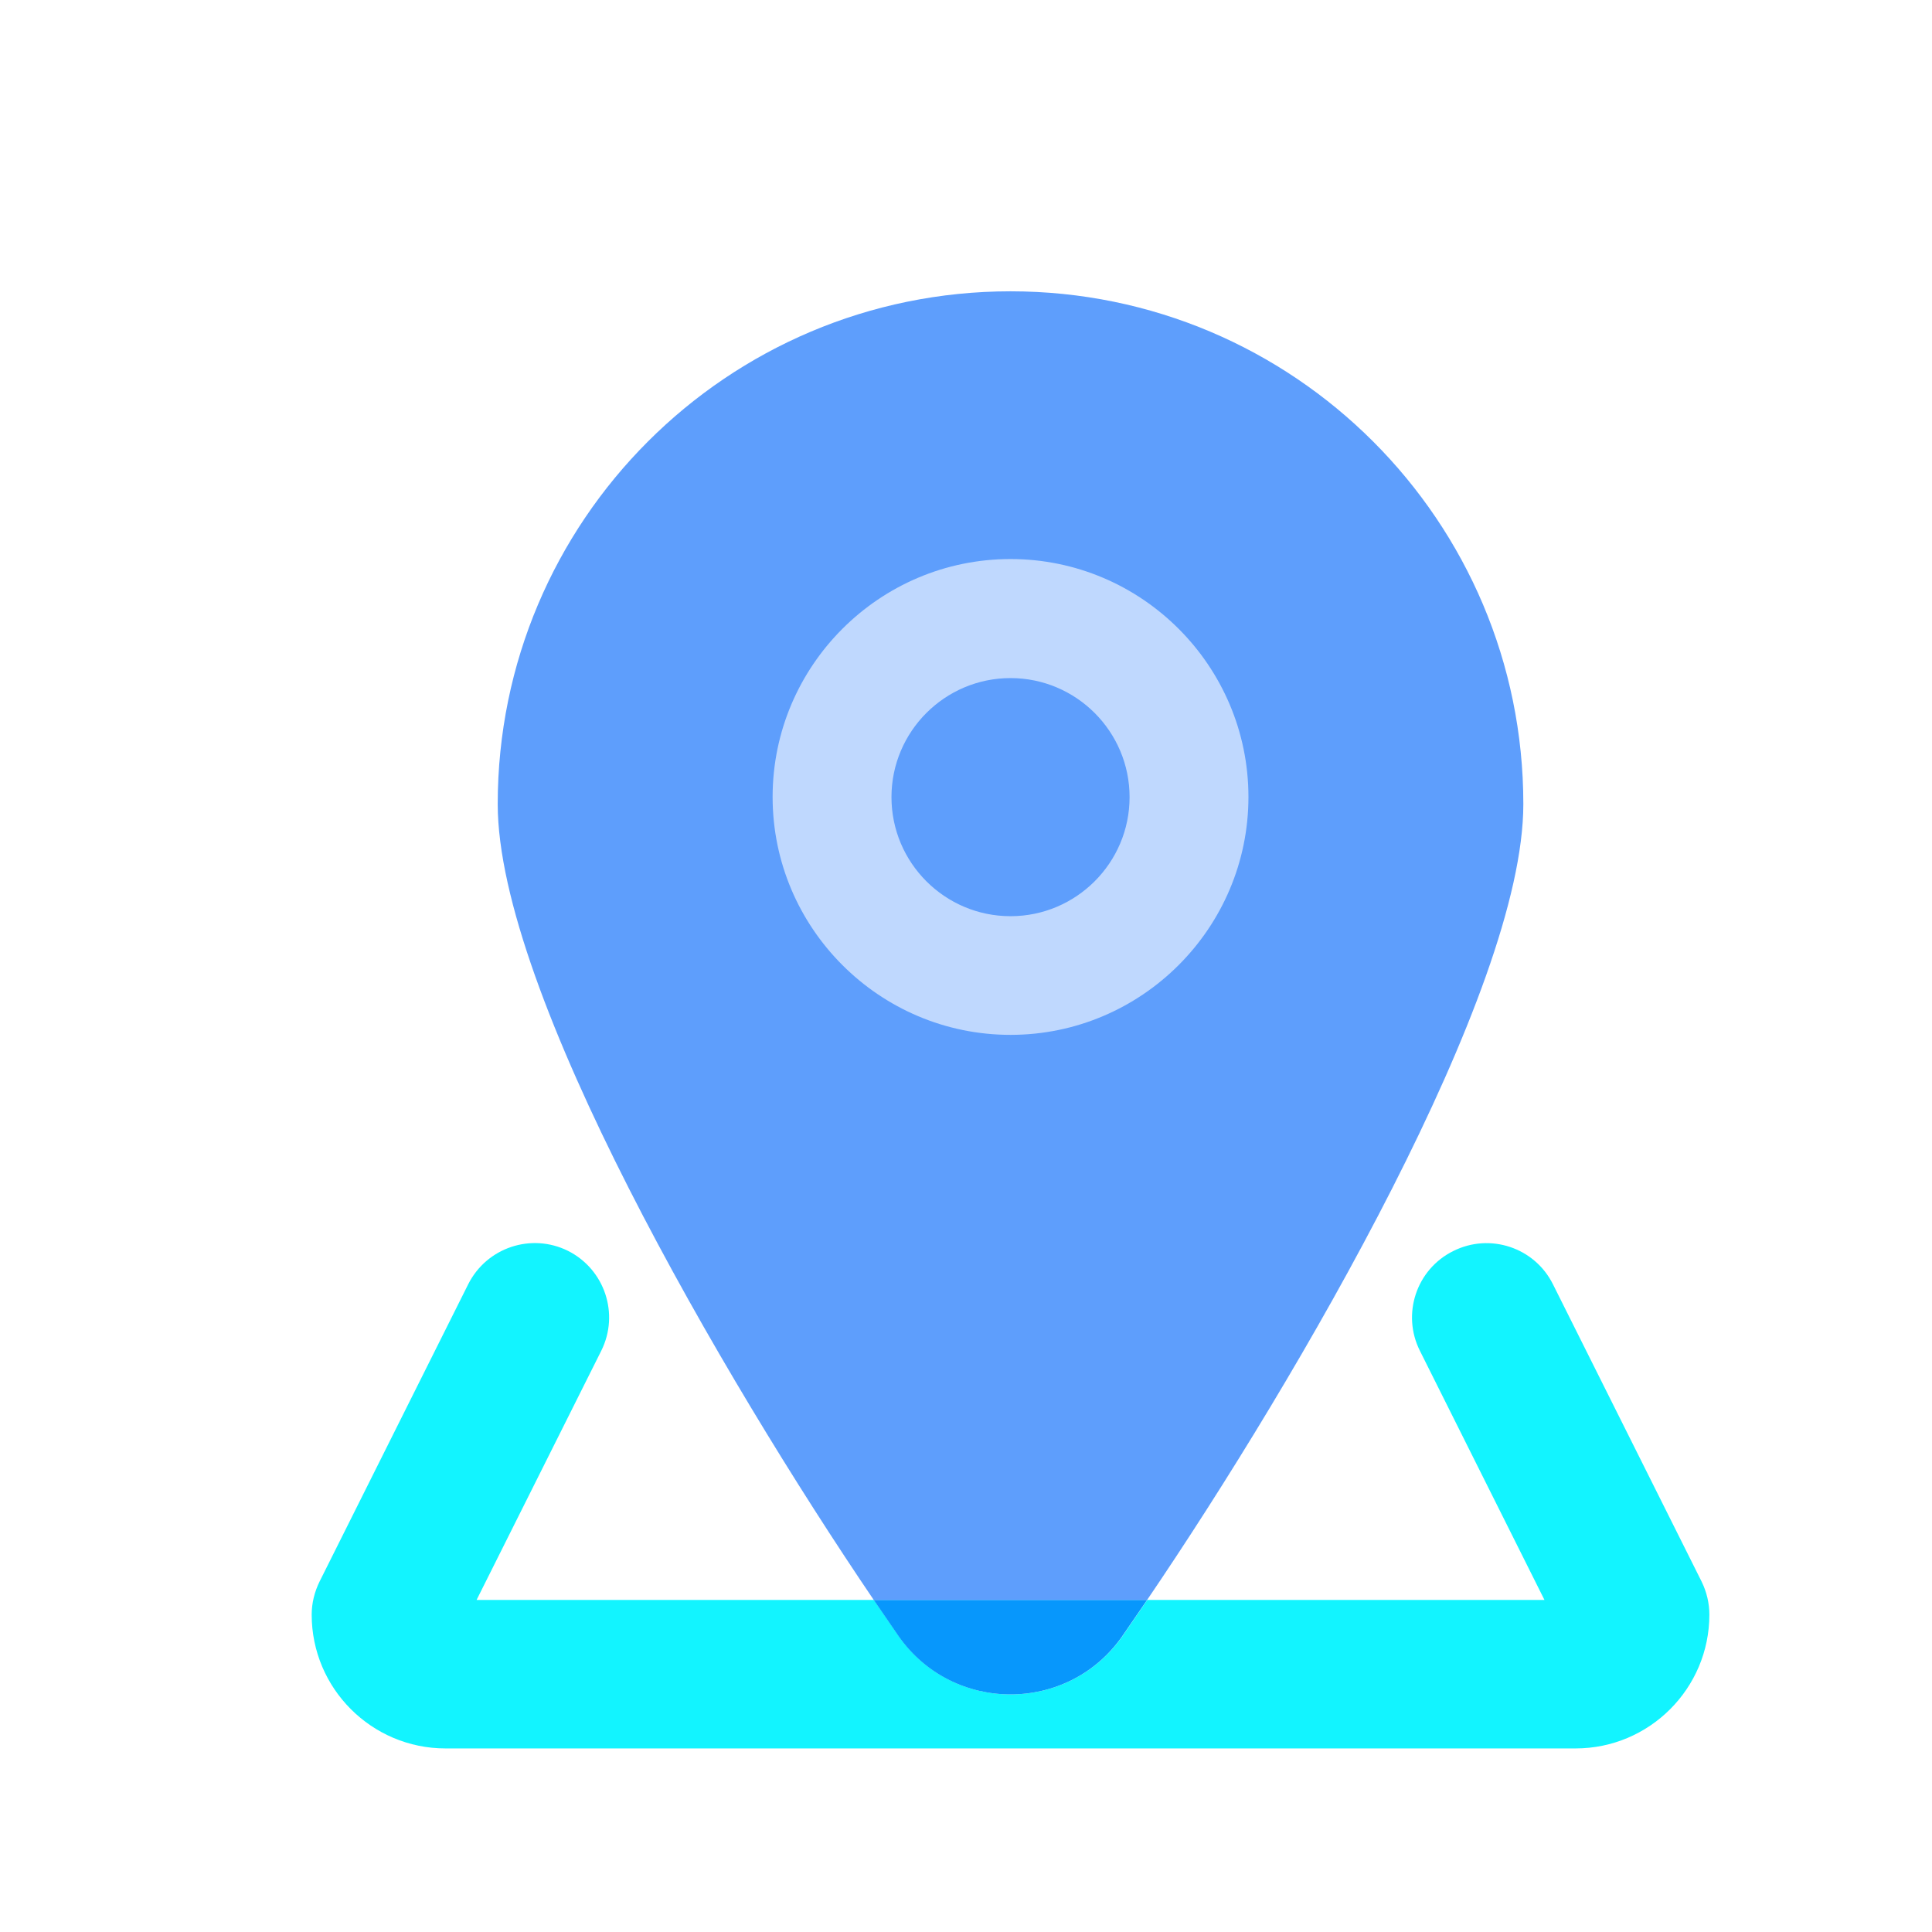 <?xml version="1.0" standalone="no"?><!DOCTYPE svg PUBLIC "-//W3C//DTD SVG 1.1//EN" "http://www.w3.org/Graphics/SVG/1.1/DTD/svg11.dtd"><svg class="icon" width="128px" height="128.00px" viewBox="0 0 1024 1024" version="1.1" xmlns="http://www.w3.org/2000/svg"><path d="M807.4 426.2c0-150.1-121.7-271.8-271.8-271.8S263.8 276.1 263.8 426.2c0 99.2 118.8 303.1 199.3 421.8H608c80.6-118.7 199.4-322.6 199.4-421.8z" fill="#5E9EFC" /><path d="M901.9 838.3l-78.8-157.6c-9.7-19.5-33.4-27.4-52.9-17.6-19.5 9.7-27.4 33.4-17.6 52.9l66 132H608.1c-4.5 6.6-8.9 13-13.1 19.1-28.8 41.3-89.9 41.3-118.7 0-4.2-6.1-8.6-12.5-13.1-19.1H252.6l66.1-132.1c9.7-19.5 1.8-43.1-17.6-52.9-19.5-9.7-43.1-1.8-52.9 17.6l-78.8 157.6c-2.7 5.5-4.2 11.5-4.2 17.6 0 39.1 31.8 70.9 70.9 70.9h599c39.1 0 70.9-31.8 70.9-70.9 0-6-1.4-12-4.1-17.5z" fill="#12F4FF" /><path d="M594.9 867.1c4.2-6.1 8.6-12.5 13.1-19.1H463.1c4.5 6.6 8.9 13 13.1 19.1 28.8 41.3 90 41.3 118.7 0z" fill="#0797FC" /><path d="M535.6 548.5c-69.5 0-126.1-56.6-126.1-126.1s56.6-126.1 126.1-126.1 126.1 56.6 126.1 126.1-56.6 126.1-126.1 126.1z m0-189.1c-34.8 0-63.1 28.3-63.1 63.1s28.3 63.1 63.1 63.1 63.1-28.3 63.1-63.1-28.3-63.1-63.1-63.1z" fill="#BFD8FE" /></svg>